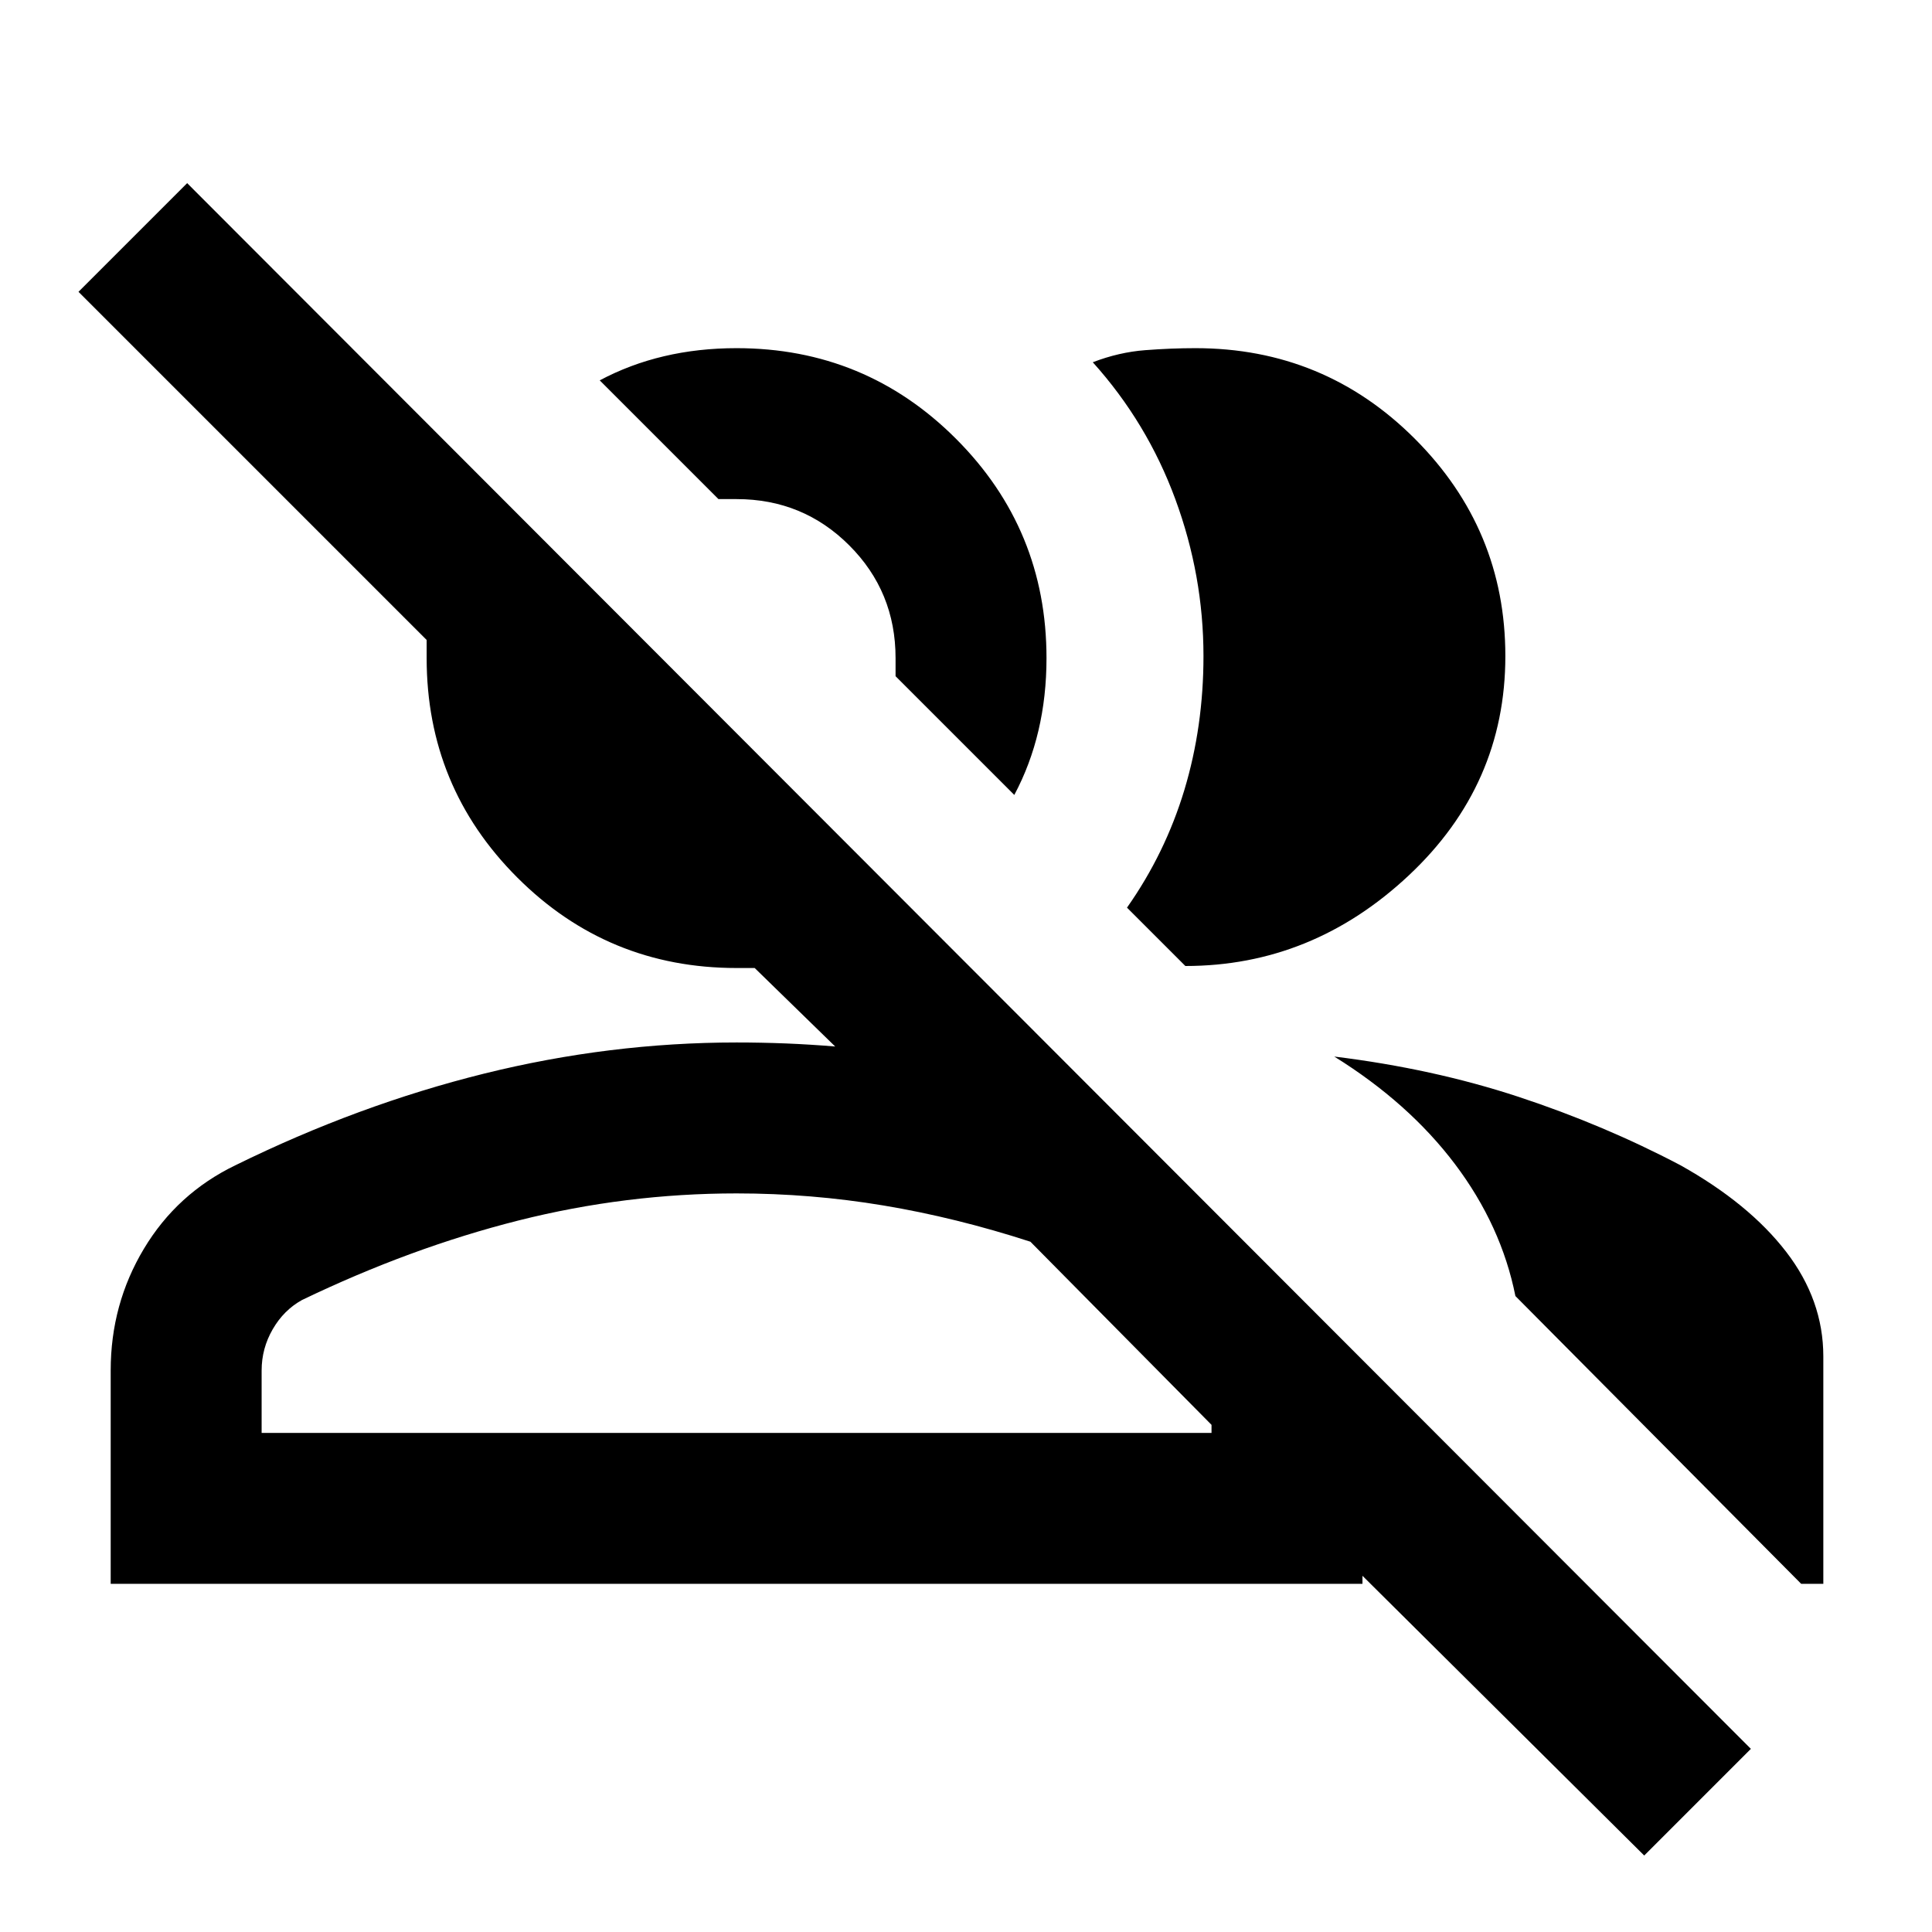 <svg xmlns="http://www.w3.org/2000/svg" height="24" width="24"><path d="M20.425 23.05 16.925 19.575V19.675H1.375V17.025Q1.375 16.2 1.788 15.512Q2.2 14.825 2.925 14.475Q4.45 13.725 6.013 13.337Q7.575 12.95 9.15 12.95Q9.45 12.95 9.763 12.962Q10.075 12.975 10.375 13L9.375 12.025Q9.3 12.025 9.262 12.025Q9.225 12.025 9.15 12.025Q7.55 12.025 6.425 10.9Q5.3 9.775 5.3 8.175Q5.3 8.1 5.3 8.062Q5.3 8.025 5.3 7.95L0.975 3.625L2.325 2.275L21.75 21.725ZM16.575 13.125Q17.8 13.275 18.863 13.625Q19.925 13.975 20.875 14.475Q21.725 14.95 22.188 15.55Q22.65 16.15 22.65 16.85V19.675H22.375L18.825 16.1Q18.65 15.225 18.075 14.462Q17.5 13.7 16.575 13.125ZM3.25 17.8H15.05V17.7L12.8 15.425Q11.875 15.125 10.975 14.975Q10.075 14.825 9.15 14.825Q7.775 14.825 6.438 15.162Q5.1 15.5 3.75 16.15Q3.525 16.275 3.388 16.512Q3.25 16.75 3.25 17.025ZM14 11.275Q14.475 10.6 14.713 9.812Q14.95 9.025 14.95 8.15Q14.95 7.15 14.6 6.2Q14.25 5.25 13.575 4.5Q13.9 4.375 14.225 4.35Q14.55 4.325 14.85 4.325Q16.45 4.325 17.575 5.45Q18.7 6.575 18.7 8.15Q18.7 9.75 17.5 10.875Q16.3 12 14.725 12ZM12.6 9.875 11.125 8.4Q11.125 8.325 11.125 8.287Q11.125 8.25 11.125 8.175Q11.125 7.35 10.55 6.775Q9.975 6.2 9.15 6.2Q9.075 6.2 9.038 6.2Q9 6.2 8.925 6.2L7.45 4.725Q7.825 4.525 8.25 4.425Q8.675 4.325 9.15 4.325Q10.75 4.325 11.875 5.45Q13 6.575 13 8.175Q13 8.65 12.9 9.075Q12.8 9.5 12.6 9.875ZM9.15 17.8Q10.625 17.8 12.1 17.8Q13.575 17.8 15.05 17.8H3.25Q3.25 17.8 3.388 17.8Q3.525 17.8 3.75 17.8Q5.1 17.8 6.438 17.8Q7.775 17.8 9.15 17.8ZM10.025 7.3Q10.025 7.3 10.025 7.3Q10.025 7.3 10.025 7.3Q10.025 7.3 10.025 7.3Q10.025 7.3 10.025 7.3Q10.025 7.3 10.025 7.3Q10.025 7.3 10.025 7.3Z"/></svg>